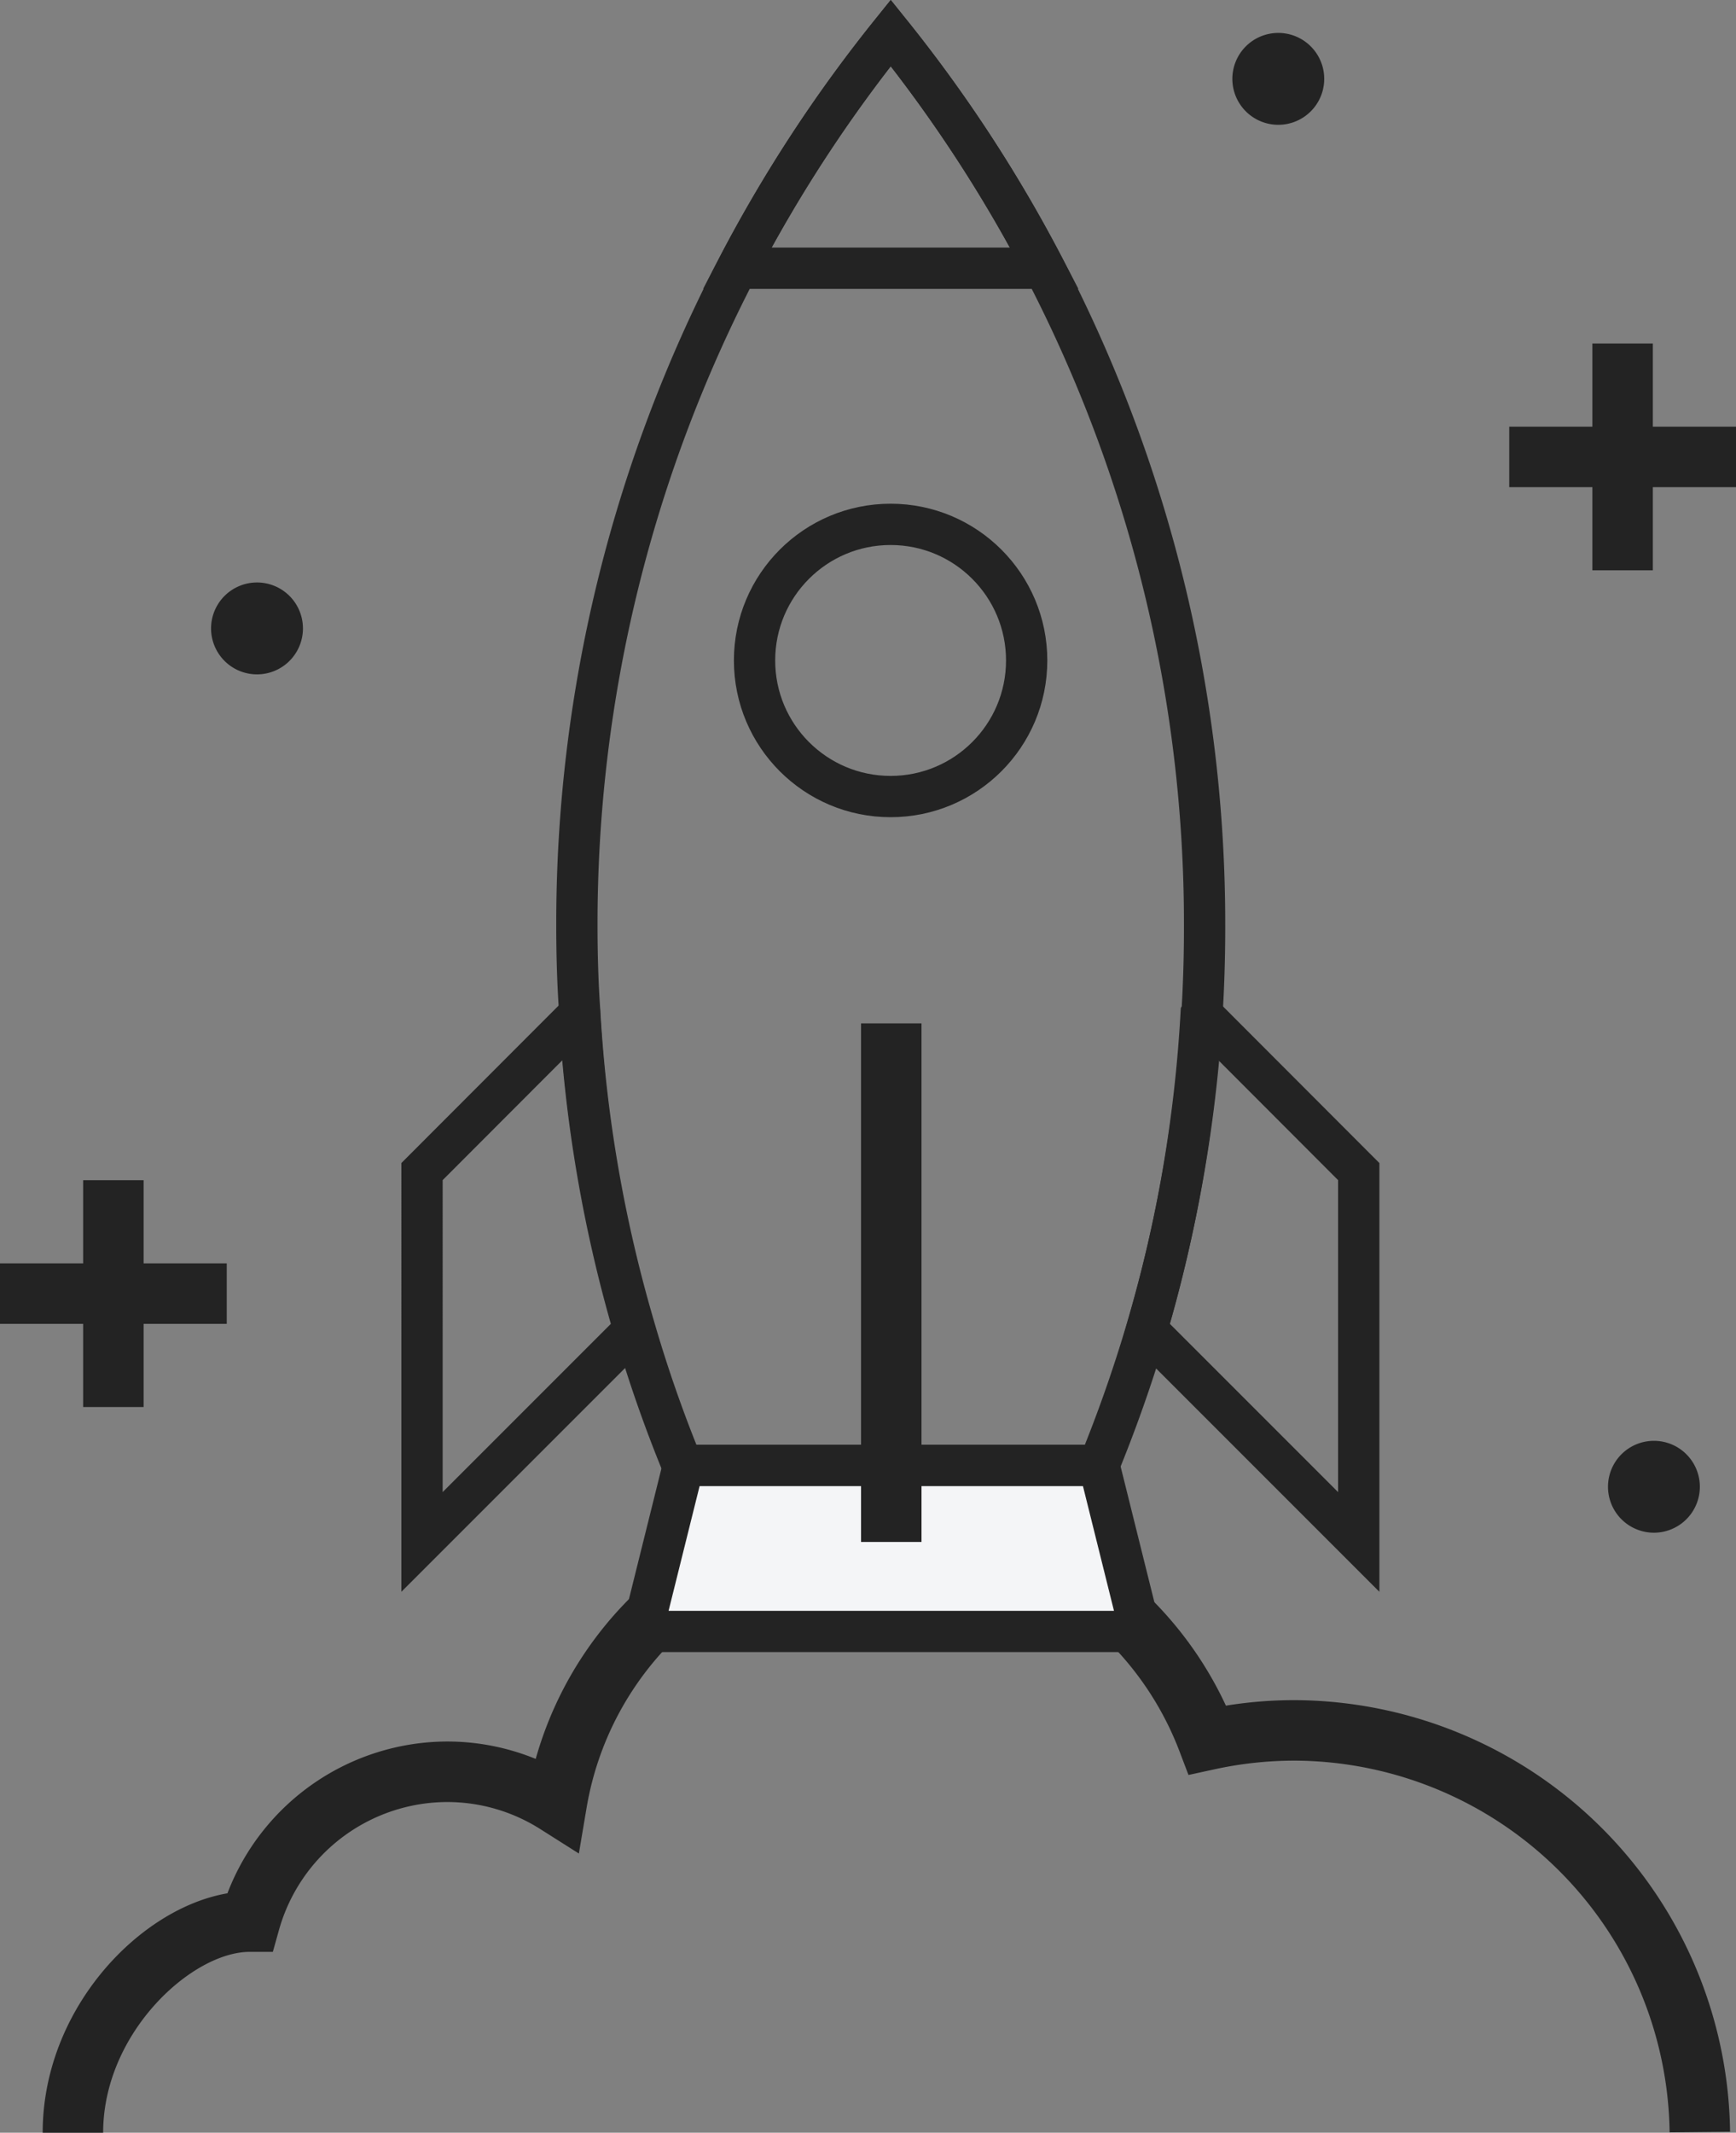 <svg xmlns="http://www.w3.org/2000/svg" width="252.309" height="309.894" viewBox="0 0 252.309 309.894">
  <rect x="0" y="0" width="252.309" height="309.894" fill="#808080" stroke="none"/>
  <g id="THANK_YOU_" data-name="THANK YOU " transform="translate(0 4.785)">
    <g id="Group_20880" data-name="Group 20880" transform="translate(6.203 211.811)">
      <path id="Path_7322" data-name="Path 7322" d="M-158.141,280.687h-8.789c0-17.9,13.983-32.583,26.852-34.786a34.3,34.3,0,0,1,31.941-22.057,34,34,0,0,1,12.864,2.528,53.463,53.463,0,0,1,51.578-38.984A54.01,54.01,0,0,1,5.041,218.633a62.537,62.537,0,0,1,9.937-.8,63.558,63.558,0,0,1,63.337,62.71l-8.789.091a54.74,54.74,0,0,0-54.549-54.012A54.9,54.9,0,0,0,3.3,227.9l-3.7.806-1.345-3.539a45.149,45.149,0,0,0-41.954-28.991A44.725,44.725,0,0,0-87.9,233.6l-1.1,6.521-5.587-3.539a25.292,25.292,0,0,0-13.549-3.946,25.473,25.473,0,0,0-24.441,18.559l-.9,3.211h-3.334C-145.234,254.4-158.141,266.18-158.141,280.687Z" transform="translate(166.93 -187.389)" fill="#232323"/>
    </g>
    <g id="Group_20882" data-name="Group 20882" transform="translate(61.335 0.003)">
      <path id="Path_7323" data-name="Path 7323" d="M-49.2,244.81a205.855,205.855,0,0,1-15.38,78.424h-60.5a197.4,197.4,0,0,1-7.031-20.155,203.493,203.493,0,0,1-7.91-45.789c-.293-4.131-.41-8.291-.41-12.48a206.307,206.307,0,0,1,23.29-95.533,207.2,207.2,0,0,1,22.323-34.188,207.2,207.2,0,0,1,22.323,34.188A206.307,206.307,0,0,1-49.2,244.81Z" transform="translate(162.94 -115.089)" fill="none" stroke="#232323" stroke-width="6"/>
      <path id="Path_7324" data-name="Path 7324" d="M-64.779,210.26h-72.409l6-24.119H-70.78Z" transform="translate(169.186 22.012)" fill="#f4f5f7" stroke="#232323" stroke-width="6"/>
      <ellipse id="Ellipse_55" data-name="Ellipse 55" cx="19.775" cy="19.775" rx="19.775" ry="19.775" transform="translate(48.33 71.405)" fill="none" stroke="#232323" stroke-width="6"/>
      <path id="Path_7325" data-name="Path 7325" d="M-117.292,209.632l-30.819,30.819V186.635l22.851-22.88.059.088A203.5,203.5,0,0,0-117.292,209.632Z" transform="translate(148.111 -21.185)" fill="none" stroke="#232323" stroke-width="6"/>
      <path id="Path_7326" data-name="Path 7326" d="M-112.159,209.632l30.819,30.819V186.635l-22.851-22.88-.059.088A203.492,203.492,0,0,1-112.159,209.632Z" transform="translate(217.483 -21.185)" fill="none" stroke="#232323" stroke-width="6"/>
      <g id="Group_20881" data-name="Group 20881" transform="translate(63.807 143.917)">
        <rect id="Rectangle_8166" data-name="Rectangle 8166" width="8.789" height="75.35" fill="#232323"/>
      </g>
      <path id="Path_7327" data-name="Path 7327" d="M-87.829,149.277h-44.647a207.2,207.2,0,0,1,22.323-34.188A207.2,207.2,0,0,1-87.829,149.277Z" transform="translate(178.28 -115.089)" fill="none" stroke="#232323" stroke-width="6"/>
    </g>
    <g id="Group_20885" data-name="Group 20885" transform="translate(219.351 45.128)">
      <g id="Group_20883" data-name="Group 20883" transform="translate(0 12.084)">
        <rect id="Rectangle_8167" data-name="Rectangle 8167" width="32.958" height="8.789" fill="#232323"/>
      </g>
      <g id="Group_20884" data-name="Group 20884" transform="translate(12.084)">
        <rect id="Rectangle_8168" data-name="Rectangle 8168" width="8.789" height="32.958" fill="#232323"/>
      </g>
    </g>
    <g id="Group_20888" data-name="Group 20888" transform="translate(0 166.705)">
      <g id="Group_20886" data-name="Group 20886" transform="translate(0 12.084)">
        <rect id="Rectangle_8169" data-name="Rectangle 8169" width="32.958" height="8.789" fill="#232323"/>
      </g>
      <g id="Group_20887" data-name="Group 20887" transform="translate(12.084)">
        <rect id="Rectangle_8170" data-name="Rectangle 8170" width="8.789" height="32.958" fill="#232323"/>
      </g>
    </g>
    <path id="Path_7328" data-name="Path 7328" d="M-145.223,149.021A6.675,6.675,0,0,1-151.9,155.7a6.675,6.675,0,0,1-6.676-6.676,6.677,6.677,0,0,1,6.676-6.676A6.677,6.677,0,0,1-145.223,149.021Z" transform="translate(189.253 -62.496)" fill="#232323"/>
    <path id="Path_7329" data-name="Path 7329" d="M-75.923,191.593a6.675,6.675,0,0,1-6.674,6.676,6.675,6.675,0,0,1-6.676-6.676,6.675,6.675,0,0,1,6.676-6.674A6.674,6.674,0,0,1-75.923,191.593Z" transform="translate(322.978 19.656)" fill="#232323"/>
    <path id="Path_7330" data-name="Path 7330" d="M-94.556,121.762a6.677,6.677,0,0,1-6.676,6.676,6.675,6.675,0,0,1-6.676-6.676,6.675,6.675,0,0,1,6.676-6.674A6.676,6.676,0,0,1-94.556,121.762Z" transform="translate(287.018 -115.088)" fill="#232323"/>
  </g>
</svg>
